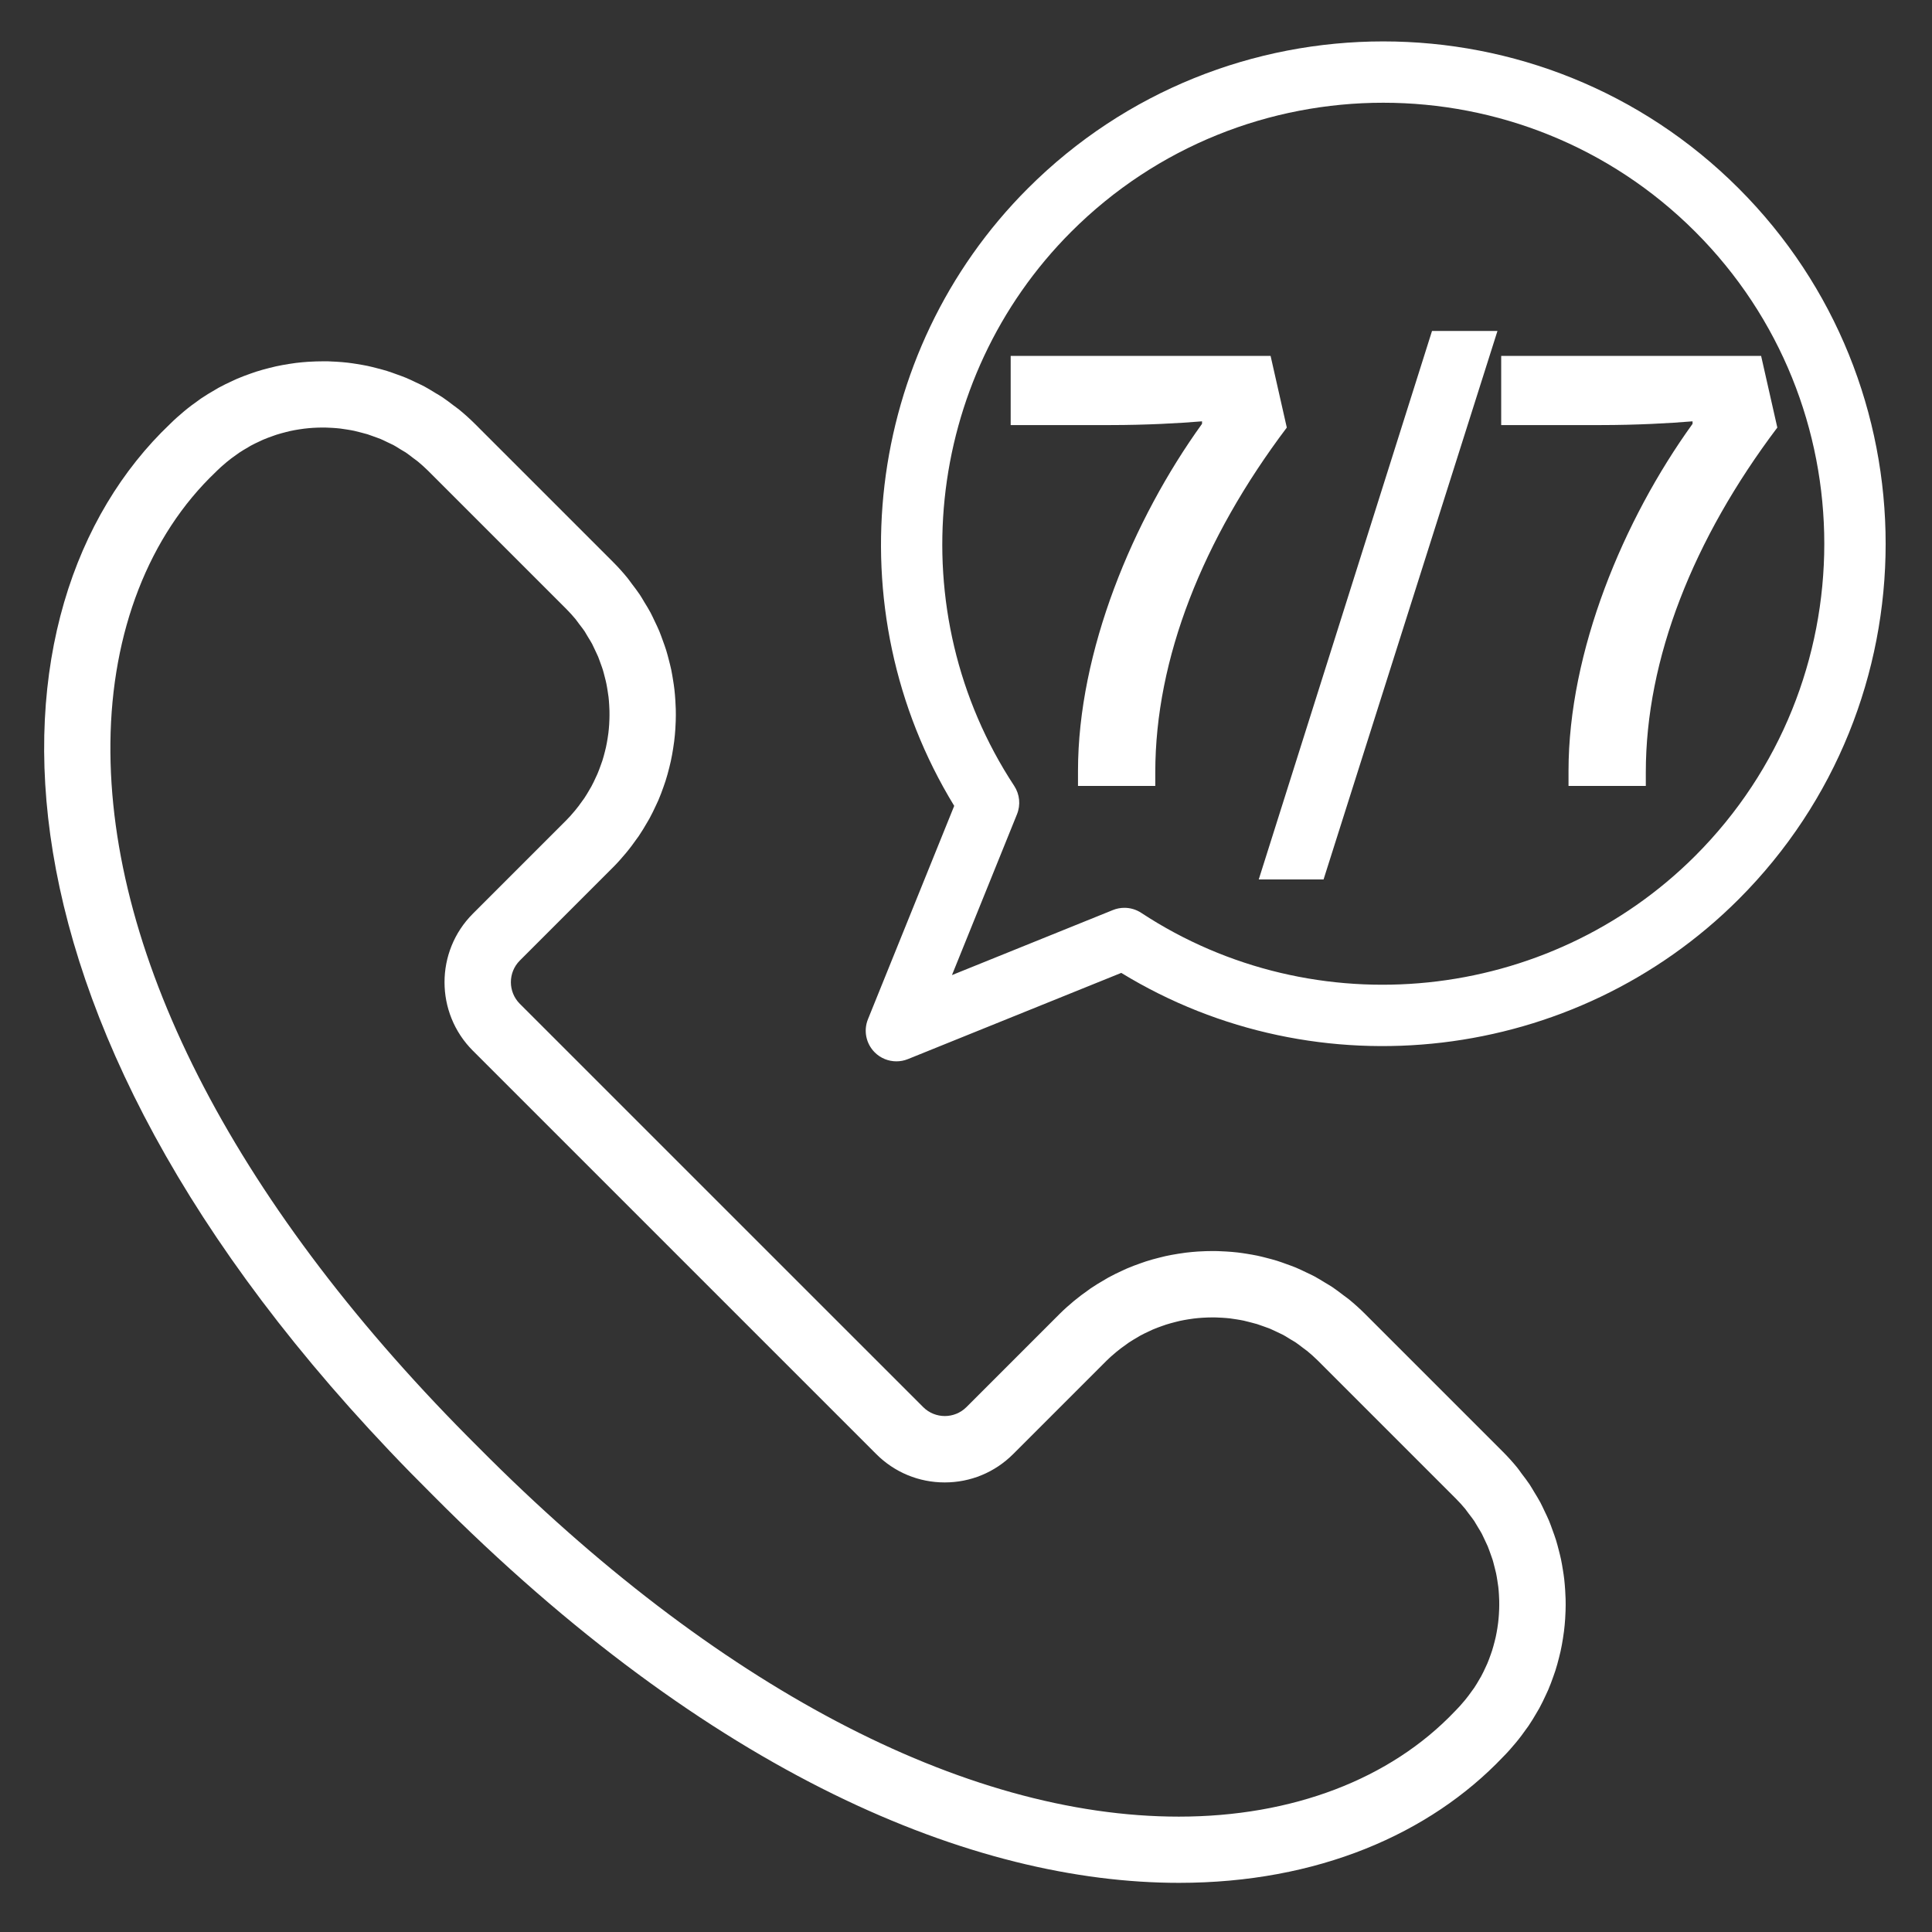 <?xml version="1.0" encoding="utf-8"?>
<!-- Generator: Adobe Illustrator 16.0.0, SVG Export Plug-In . SVG Version: 6.00 Build 0)  -->
<!DOCTYPE svg PUBLIC "-//W3C//DTD SVG 1.1//EN" "http://www.w3.org/Graphics/SVG/1.1/DTD/svg11.dtd">
<svg version="1.1" id="Layer_1" xmlns="http://www.w3.org/2000/svg" xmlns:xlink="http://www.w3.org/1999/xlink" x="0px" y="0px"
	 width="350px" height="350px" viewBox="0 0 350 350" enable-background="new 0 0 350 350" xml:space="preserve">
<rect x="0" y="0" width="350" height="350" fill="#333333" stroke="none"/>
<desc>Created with Fabric.js 1.7.22</desc>
<g id="icon" transform="translate(-1.944 -1.944) scale(3.89 3.89)">
	<path fill="#FFFFFF" d="M15.55,20.411l0.151,0.002c0.093,0.002,0.187,0.008,0.277,0.013c0.122,0.008,0.244,0.016,0.367,0.031
		c0.098,0.012,0.194,0.028,0.292,0.043c0.115,0.018,0.231,0.036,0.348,0.061c0.09,0.019,0.18,0.043,0.269,0.067l0.077,0.02
		c0.093,0.024,0.187,0.047,0.28,0.075c0.086,0.027,0.17,0.058,0.254,0.09l0.06,0.022l0.099,0.035
		c0.067,0.024,0.133,0.047,0.199,0.074c0.084,0.035,0.166,0.076,0.249,0.116l0.075,0.036l0.135,0.064
		c0.045,0.021,0.091,0.041,0.135,0.065c0.087,0.046,0.17,0.099,0.253,0.151l0.079,0.049l0.161,0.096l0.078,0.046
		c0.108,0.072,0.209,0.153,0.313,0.232l0.043,0.033c0.058,0.045,0.117,0.088,0.176,0.131l0.011,0.006
		c0.184,0.151,0.356,0.307,0.514,0.463l6.424,6.424c0.157,0.157,0.313,0.33,0.439,0.483l0.032,0.044
		c0.042,0.058,0.085,0.117,0.13,0.175l0.036,0.047c0.078,0.102,0.157,0.202,0.224,0.302l0.052,0.089l0.093,0.157l0.051,0.083
		c0.05,0.083,0.103,0.165,0.148,0.251c0.024,0.045,0.044,0.092,0.066,0.137l0.063,0.133l0.036,0.076
		c0.04,0.082,0.08,0.164,0.115,0.248c0.027,0.064,0.049,0.129,0.072,0.193l0.037,0.103l0.023,0.063
		c0.03,0.085,0.063,0.169,0.089,0.256c0.028,0.089,0.049,0.18,0.073,0.271l0.02,0.077c0.024,0.093,0.049,0.186,0.068,0.281
		c0.024,0.113,0.042,0.228,0.06,0.342c0.015,0.098,0.032,0.196,0.044,0.297c0.014,0.121,0.023,0.243,0.03,0.363
		c0.006,0.092,0.011,0.185,0.013,0.277c0.003,0.129,0.002,0.256-0.002,0.382c-0.003,0.087-0.007,0.173-0.012,0.26
		c-0.009,0.133-0.021,0.267-0.037,0.397c-0.01,0.08-0.022,0.159-0.035,0.24c-0.022,0.138-0.047,0.275-0.076,0.412
		c-0.014,0.064-0.031,0.127-0.052,0.212c-0.036,0.142-0.074,0.284-0.118,0.422l-0.035,0.097l-0.031,0.088
		c-0.051,0.145-0.104,0.29-0.16,0.421l-0.022,0.048l-0.054,0.116c-0.068,0.149-0.137,0.296-0.21,0.429l-0.076,0.13
		c-0.08,0.139-0.161,0.278-0.251,0.412c-0.027,0.036-0.054,0.073-0.08,0.11c-0.134,0.192-0.247,0.34-0.352,0.466
		c-0.164,0.196-0.295,0.342-0.414,0.46l-4.346,4.346c-1.758,1.758-1.758,4.62,0,6.378l18.786,18.786
		c0.852,0.852,1.984,1.321,3.189,1.321c1.205,0,2.337-0.469,3.189-1.321l4.346-4.346c0.12-0.12,0.262-0.248,0.461-0.413
		c0.127-0.106,0.274-0.217,0.467-0.352c0.035-0.025,0.071-0.051,0.107-0.078c0.136-0.091,0.276-0.172,0.418-0.255l0.111-0.067
		c0.146-0.08,0.294-0.15,0.445-0.219l0.113-0.053l0.034-0.016c0.143-0.062,0.289-0.114,0.438-0.167l0.087-0.03l0.091-0.032
		c0.141-0.045,0.283-0.083,0.452-0.126c0.061-0.015,0.123-0.032,0.185-0.046c0.137-0.03,0.275-0.054,0.416-0.077
		c0.078-0.013,0.156-0.024,0.232-0.033c0.133-0.016,0.267-0.029,0.404-0.038c0.085-0.006,0.17-0.01,0.253-0.012
		c0.078-0.002,0.156-0.004,0.234-0.004l0.151,0.002c0.094,0.002,0.187,0.008,0.277,0.013c0.122,0.008,0.244,0.016,0.367,0.03
		c0.098,0.012,0.195,0.028,0.292,0.043c0.115,0.018,0.23,0.036,0.348,0.061c0.09,0.019,0.18,0.043,0.27,0.067l0.077,0.02
		c0.093,0.024,0.187,0.047,0.28,0.075c0.086,0.027,0.169,0.058,0.255,0.089l0.061,0.022l0.099,0.035
		c0.067,0.024,0.133,0.047,0.199,0.074c0.084,0.035,0.166,0.076,0.249,0.115l0.075,0.036l0.135,0.064
		c0.045,0.021,0.091,0.041,0.136,0.065c0.087,0.046,0.169,0.099,0.254,0.151l0.079,0.049l0.161,0.096l0.078,0.046
		c0.108,0.072,0.21,0.153,0.314,0.232l0.042,0.032c0.058,0.045,0.117,0.088,0.176,0.131l0.011,0.006
		c0.184,0.151,0.356,0.307,0.514,0.463l6.424,6.424c0.157,0.157,0.313,0.33,0.439,0.483l0.031,0.043
		c0.042,0.058,0.085,0.117,0.13,0.176l0.036,0.046c0.078,0.102,0.157,0.202,0.224,0.302l0.052,0.089l0.094,0.157l0.05,0.083
		c0.05,0.083,0.103,0.165,0.148,0.251c0.024,0.044,0.044,0.091,0.066,0.137l0.063,0.133l0.036,0.076
		c0.04,0.082,0.08,0.164,0.115,0.248c0.027,0.064,0.049,0.129,0.073,0.194l0.037,0.103l0.023,0.063
		c0.031,0.085,0.063,0.169,0.09,0.256c0.028,0.09,0.05,0.18,0.073,0.272l0.02,0.076c0.024,0.093,0.049,0.187,0.07,0.283
		c0.024,0.113,0.042,0.228,0.06,0.342c0.015,0.098,0.031,0.196,0.044,0.297c0.014,0.121,0.023,0.243,0.03,0.363
		c0.006,0.092,0.012,0.185,0.013,0.278c0.003,0.128,0.002,0.256-0.002,0.382c-0.003,0.086-0.007,0.173-0.013,0.26
		c-0.009,0.134-0.021,0.267-0.037,0.396c-0.01,0.08-0.022,0.159-0.034,0.24c-0.022,0.138-0.047,0.276-0.076,0.412
		c-0.014,0.064-0.031,0.127-0.052,0.212c-0.036,0.142-0.075,0.284-0.118,0.422l-0.034,0.098l-0.03,0.087
		c-0.051,0.145-0.104,0.29-0.16,0.421l-0.022,0.048l-0.054,0.116c-0.068,0.149-0.137,0.296-0.21,0.429l-0.076,0.129
		c-0.08,0.139-0.161,0.278-0.251,0.412c-0.028,0.036-0.054,0.073-0.08,0.109c-0.135,0.192-0.247,0.34-0.352,0.466
		c-0.164,0.196-0.295,0.342-0.413,0.461l-0.027,0.027l-0.027,0.028c-3.008,3.162-7.572,4.902-12.852,4.902
		c-10.026,0-21.599-6.096-32.602-17.182C11.632,56.829,5.535,45.166,5.642,35.08c0.054-5.167,1.795-9.641,4.902-12.597l0.028-0.027
		l0.026-0.027c0.12-0.12,0.262-0.248,0.461-0.413c0.126-0.106,0.274-0.217,0.467-0.352c0.035-0.025,0.071-0.05,0.108-0.078
		c0.135-0.091,0.275-0.172,0.418-0.254l0.111-0.068c0.146-0.08,0.294-0.15,0.445-0.219l0.113-0.053l0.035-0.016
		c0.144-0.062,0.289-0.114,0.438-0.167l0.087-0.031l0.092-0.032c0.141-0.045,0.283-0.083,0.45-0.126
		c0.062-0.015,0.124-0.031,0.187-0.046c0.137-0.031,0.275-0.054,0.416-0.077c0.078-0.012,0.157-0.024,0.232-0.033
		c0.133-0.016,0.267-0.029,0.404-0.038c0.085-0.006,0.171-0.009,0.254-0.012C15.394,20.413,15.472,20.411,15.55,20.411
		 M15.55,17.326c-0.109,0-0.216,0.002-0.325,0.005c-0.123,0.004-0.246,0.01-0.37,0.017c-0.193,0.012-0.384,0.031-0.576,0.054
		c-0.112,0.014-0.225,0.031-0.336,0.049c-0.2,0.032-0.398,0.068-0.597,0.111c-0.101,0.022-0.201,0.048-0.301,0.073
		c-0.207,0.052-0.411,0.108-0.615,0.173c-0.087,0.029-0.174,0.06-0.261,0.09c-0.212,0.074-0.422,0.153-0.63,0.242
		c-0.073,0.031-0.145,0.068-0.217,0.1c-0.217,0.099-0.432,0.202-0.641,0.317c-0.057,0.032-0.111,0.067-0.168,0.099
		c-0.222,0.128-0.441,0.259-0.655,0.404c-0.035,0.024-0.068,0.05-0.102,0.075c-0.231,0.161-0.457,0.33-0.676,0.513l0,0
		c-0.227,0.19-0.45,0.386-0.663,0.598c-8.907,8.475-9.704,28.105,12.216,49.861c12.99,13.087,25.222,18.078,34.774,18.078
		c6.447,0,11.672-2.272,15.087-5.861c0.213-0.212,0.409-0.437,0.598-0.664l0,0c0.182-0.218,0.35-0.444,0.511-0.674
		c0.025-0.035,0.052-0.07,0.077-0.105c0.145-0.213,0.275-0.431,0.402-0.651c0.033-0.057,0.069-0.113,0.101-0.171
		c0.114-0.21,0.217-0.423,0.315-0.638c0.034-0.073,0.071-0.147,0.102-0.221c0.089-0.207,0.167-0.415,0.24-0.626
		c0.031-0.088,0.064-0.175,0.092-0.264c0.065-0.202,0.121-0.406,0.172-0.612c0.026-0.101,0.051-0.202,0.074-0.304
		c0.043-0.197,0.079-0.395,0.11-0.594c0.018-0.113,0.034-0.227,0.049-0.34c0.024-0.191,0.041-0.381,0.054-0.573
		c0.009-0.124,0.014-0.248,0.018-0.373c0.006-0.183,0.007-0.366,0.002-0.55c-0.003-0.133-0.011-0.266-0.019-0.399
		c-0.012-0.175-0.025-0.349-0.045-0.523c-0.016-0.142-0.038-0.283-0.061-0.424c-0.027-0.165-0.053-0.33-0.088-0.494
		c-0.031-0.149-0.07-0.296-0.108-0.444c-0.04-0.154-0.079-0.31-0.127-0.462c-0.048-0.154-0.105-0.306-0.16-0.458
		c-0.052-0.144-0.102-0.288-0.161-0.43c-0.066-0.159-0.142-0.314-0.217-0.47c-0.063-0.132-0.122-0.264-0.191-0.393
		c-0.088-0.163-0.187-0.323-0.285-0.483c-0.071-0.115-0.135-0.233-0.21-0.346c-0.118-0.177-0.25-0.347-0.38-0.518
		c-0.066-0.09-0.128-0.183-0.199-0.271c-0.209-0.255-0.431-0.503-0.669-0.74l-6.424-6.424c-0.238-0.238-0.486-0.46-0.74-0.669
		c-0.088-0.071-0.18-0.132-0.269-0.201c-0.172-0.13-0.342-0.263-0.519-0.381c-0.112-0.075-0.23-0.139-0.344-0.209
		c-0.16-0.098-0.32-0.197-0.484-0.286c-0.129-0.069-0.261-0.128-0.392-0.19c-0.156-0.074-0.311-0.152-0.47-0.217
		c-0.142-0.059-0.286-0.109-0.431-0.161c-0.151-0.055-0.303-0.112-0.456-0.159c-0.154-0.048-0.31-0.087-0.466-0.128
		c-0.147-0.038-0.292-0.076-0.44-0.107c-0.165-0.034-0.331-0.062-0.497-0.089c-0.14-0.022-0.28-0.044-0.421-0.06
		c-0.175-0.02-0.35-0.034-0.525-0.045c-0.133-0.008-0.265-0.015-0.398-0.019c-0.075-0.002-0.15-0.003-0.227-0.003
		c-0.109,0-0.216,0.002-0.325,0.005c-0.123,0.004-0.246,0.01-0.37,0.017c-0.193,0.013-0.384,0.031-0.576,0.054
		c-0.112,0.015-0.225,0.03-0.336,0.049c-0.2,0.031-0.398,0.068-0.596,0.11c-0.101,0.022-0.201,0.048-0.301,0.074
		c-0.207,0.052-0.412,0.107-0.615,0.173c-0.088,0.028-0.174,0.06-0.261,0.091c-0.212,0.074-0.422,0.152-0.63,0.242
		c-0.074,0.031-0.145,0.068-0.217,0.1c-0.216,0.099-0.432,0.202-0.641,0.318c-0.057,0.031-0.111,0.067-0.168,0.099
		c-0.222,0.128-0.441,0.259-0.655,0.404c-0.035,0.024-0.068,0.05-0.102,0.075c-0.231,0.161-0.457,0.33-0.677,0.512l0,0
		c-0.227,0.19-0.45,0.386-0.663,0.598l-4.346,4.346c-0.278,0.278-0.643,0.417-1.008,0.417c-0.365,0-0.73-0.139-1.008-0.417
		L24.709,47.248c-0.556-0.557-0.556-1.46,0-2.016l4.346-4.346c0.212-0.212,0.409-0.436,0.598-0.663l0,0
		c0.182-0.218,0.35-0.444,0.511-0.674c0.025-0.035,0.052-0.07,0.077-0.105c0.145-0.213,0.275-0.431,0.402-0.651
		c0.034-0.057,0.069-0.113,0.101-0.172c0.114-0.21,0.217-0.423,0.316-0.638c0.034-0.073,0.071-0.147,0.102-0.221
		c0.089-0.207,0.167-0.415,0.24-0.626c0.031-0.088,0.064-0.175,0.091-0.264c0.065-0.202,0.121-0.406,0.172-0.612
		c0.026-0.101,0.051-0.202,0.073-0.304c0.043-0.197,0.079-0.395,0.11-0.594c0.018-0.113,0.034-0.227,0.049-0.34
		c0.024-0.19,0.041-0.381,0.054-0.573c0.009-0.124,0.014-0.248,0.018-0.373c0.006-0.183,0.007-0.366,0.002-0.55
		c-0.003-0.134-0.011-0.266-0.019-0.399c-0.011-0.175-0.025-0.349-0.045-0.523c-0.016-0.142-0.038-0.283-0.061-0.424
		c-0.026-0.165-0.053-0.33-0.087-0.494c-0.032-0.149-0.07-0.296-0.108-0.444c-0.04-0.154-0.079-0.31-0.127-0.462
		c-0.048-0.155-0.105-0.306-0.16-0.458c-0.053-0.144-0.102-0.288-0.161-0.43c-0.066-0.159-0.142-0.313-0.217-0.47
		c-0.063-0.132-0.122-0.264-0.191-0.393c-0.087-0.164-0.187-0.323-0.285-0.483c-0.07-0.115-0.134-0.233-0.21-0.346
		c-0.118-0.177-0.25-0.347-0.38-0.518c-0.069-0.09-0.13-0.183-0.202-0.271c-0.209-0.255-0.431-0.503-0.669-0.74l-6.424-6.424
		c-0.238-0.238-0.486-0.46-0.74-0.669c-0.087-0.071-0.18-0.132-0.269-0.201c-0.171-0.131-0.342-0.263-0.519-0.381
		c-0.112-0.075-0.23-0.139-0.344-0.209c-0.16-0.098-0.32-0.197-0.484-0.286c-0.128-0.069-0.261-0.128-0.392-0.19
		c-0.156-0.074-0.311-0.152-0.471-0.217c-0.142-0.059-0.286-0.109-0.431-0.161c-0.152-0.055-0.303-0.111-0.457-0.159
		c-0.154-0.048-0.31-0.087-0.466-0.128c-0.147-0.038-0.293-0.076-0.44-0.107c-0.165-0.034-0.331-0.062-0.498-0.089
		c-0.14-0.022-0.28-0.044-0.421-0.06c-0.175-0.02-0.35-0.034-0.525-0.045c-0.132-0.009-0.265-0.015-0.398-0.019
		C15.701,17.327,15.625,17.326,15.55,17.326L15.55,17.326z"/>
	<path fill="#FFFFFF" d="M42.247,49.927c-0.373,0-0.738-0.145-1.011-0.418c-0.406-0.406-0.53-1.014-0.314-1.546l4.016-9.933
		c-5.594-9.146-4.205-21.122,3.43-28.756c9.127-9.128,23.978-9.127,33.103,0c9.126,9.126,9.126,23.977,0,33.104
		c-7.633,7.633-19.608,9.023-28.753,3.43l-9.936,4.015C42.608,49.893,42.427,49.927,42.247,49.927z M52.863,42.777
		c0.275,0,0.549,0.079,0.785,0.235c8.094,5.32,18.943,4.2,25.801-2.657c8.012-8.013,8.012-21.049,0-29.062
		c-8.011-8.011-21.049-8.012-29.062,0c-6.859,6.86-7.976,17.711-2.656,25.804c0.258,0.393,0.307,0.886,0.131,1.322l-3.029,7.491
		l7.493-3.028C52.499,42.812,52.681,42.777,52.863,42.777z"/>
</g>
<g>
	<path fill="#FFFFFF" d="M217.758,76.328c-4.064,0.339-10.049,0.678-16.71,0.678h-17.954V64.472h47.085l2.937,12.985
		c-15.243,20.211-23.825,41.891-23.825,62.442v2.484h-14.002v-2.709c0-21.68,9.938-45.505,22.47-62.894V76.328z"/>
	<path fill="#FFFFFF" d="M259.424,59.956h11.856l-31.504,99.365h-11.743L259.424,59.956z"/>
	<path fill="#FFFFFF" d="M306.622,76.328c-4.065,0.339-10.05,0.678-16.712,0.678h-17.954V64.472h47.086l2.936,12.985
		c-15.243,20.211-23.824,41.891-23.824,62.442v2.484h-14.002v-2.709c0-21.68,9.936-45.505,22.471-62.894V76.328z"/>
</g>
</svg>
